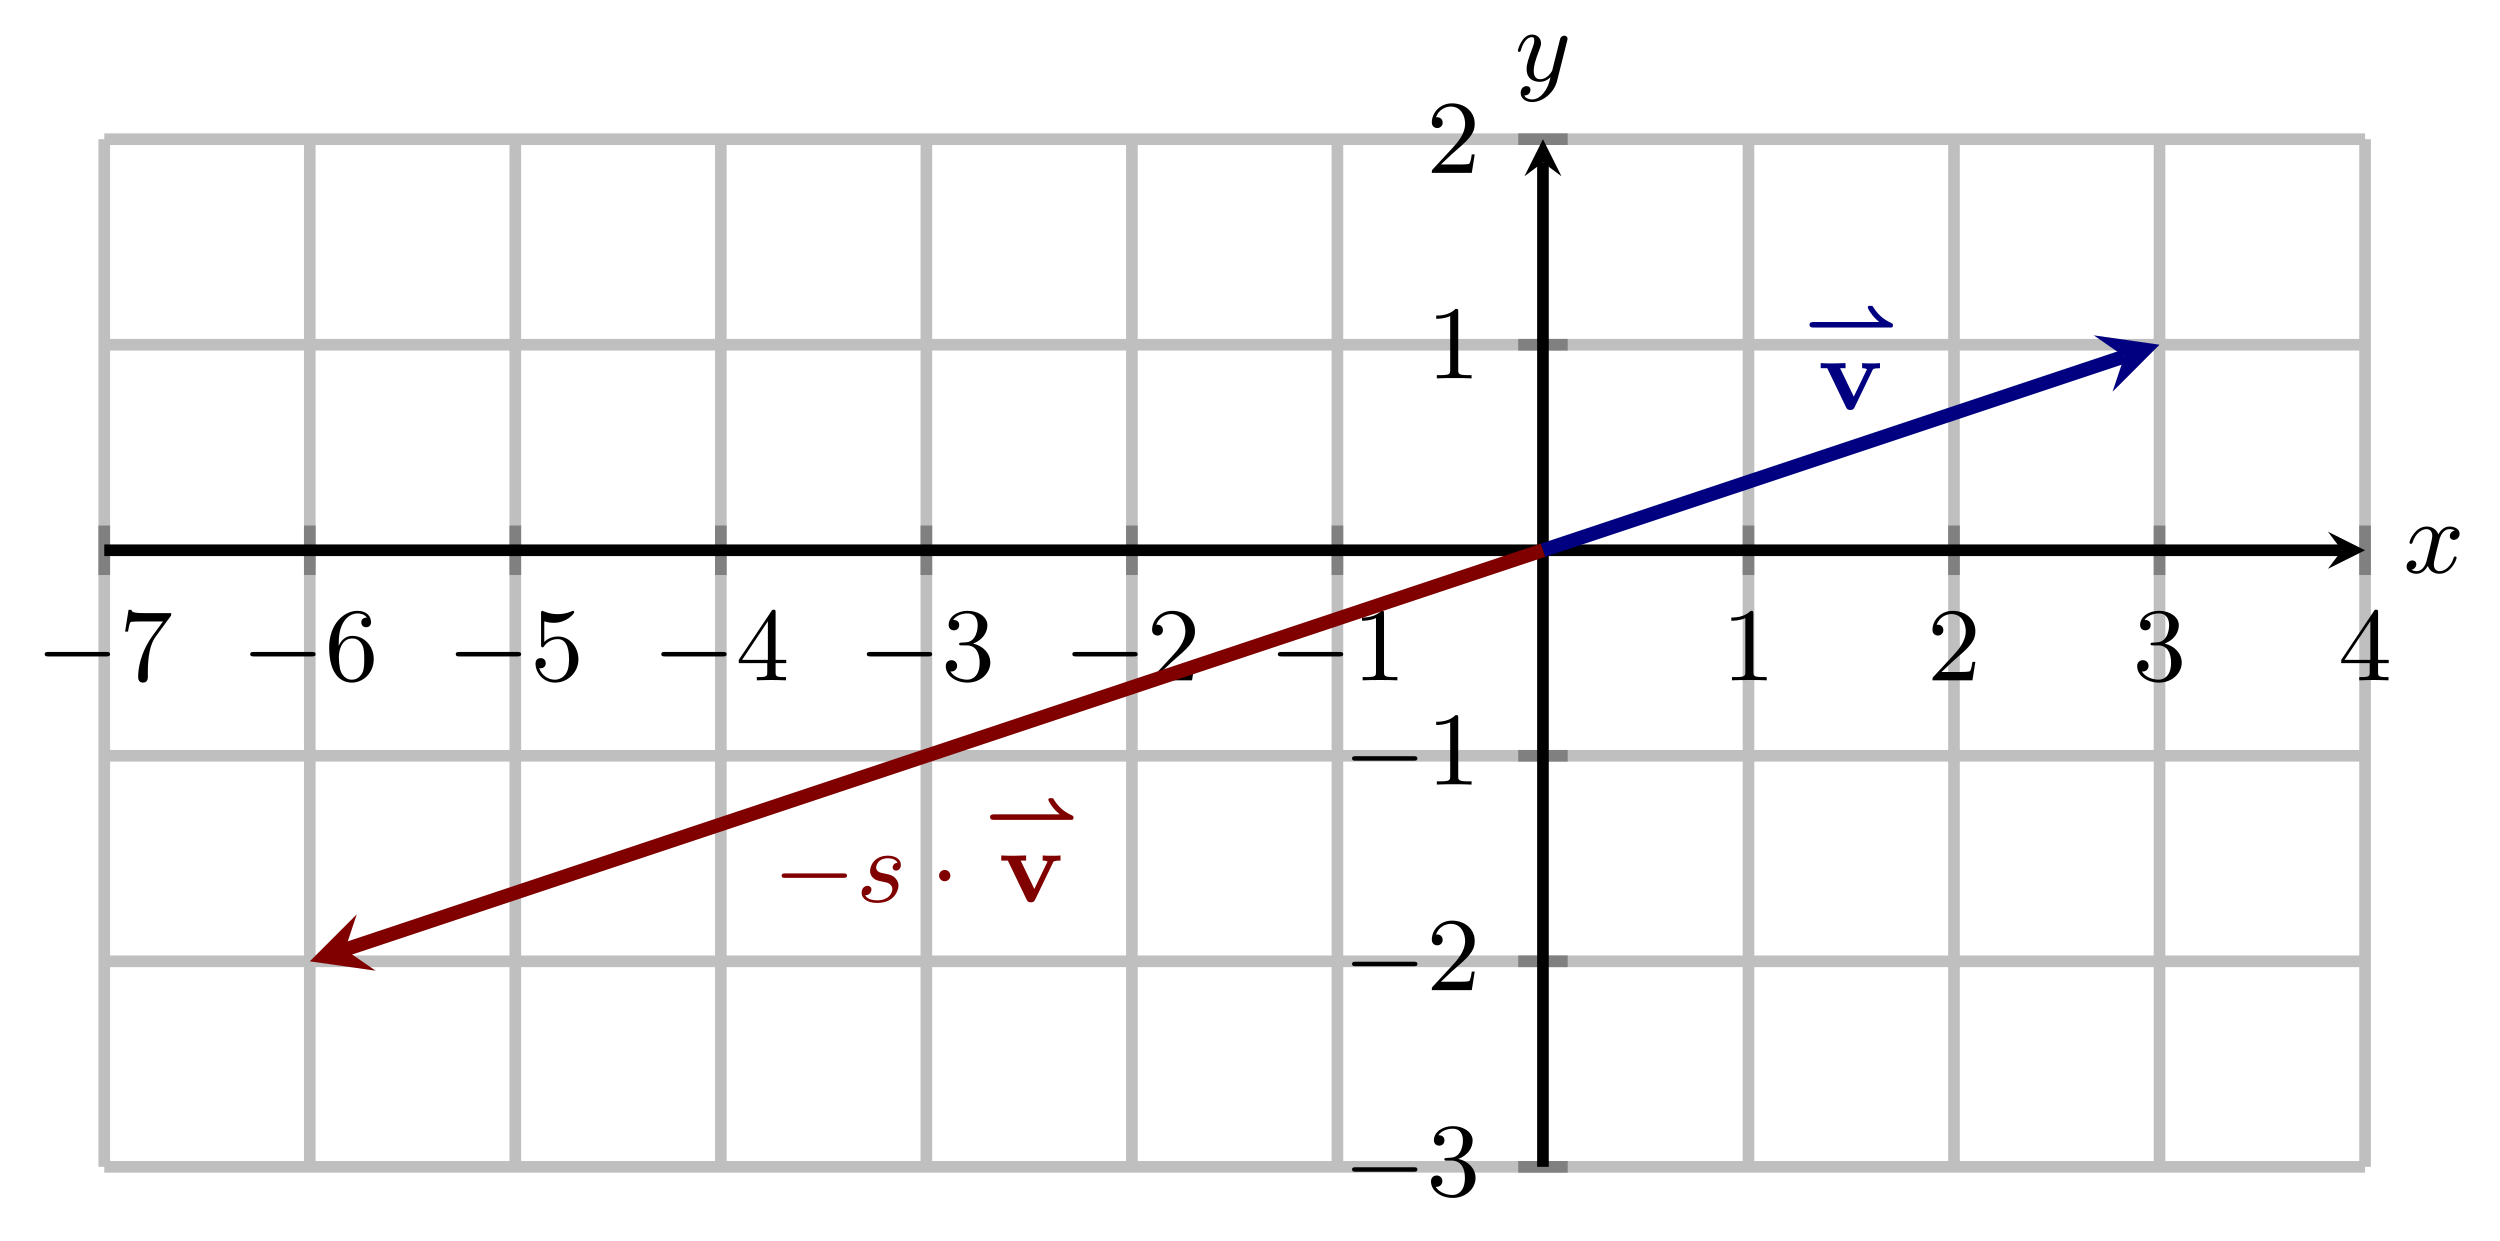 <?xml version="1.0" encoding="UTF-8" standalone="no"?>
<!DOCTYPE svg PUBLIC "-//W3C//DTD SVG 1.1//EN" "http://www.w3.org/Graphics/SVG/1.1/DTD/svg11.dtd">
<svg xmlns="http://www.w3.org/2000/svg" xmlns:xlink="http://www.w3.org/1999/xlink" version="1.1" width="214.816pt" height="106.638pt" viewBox="0 0 214.816 106.638">
<path transform="matrix(1,0,0,-1,8.959,100.262)" stroke-width="1" stroke-linecap="butt" stroke-miterlimit="10" stroke-linejoin="miter" fill="none" stroke="#bfbfbf" d="M 0 0 L 0 88.301 M 17.66 0 L 17.66 88.301 M 35.32 0 L 35.32 88.301 M 52.98 0 L 52.98 88.301 M 70.641 0 L 70.641 88.301 M 88.301 0 L 88.301 88.301 M 105.961 0 L 105.961 88.301 M 141.281 0 L 141.281 88.301 M 158.941 0 L 158.941 88.301 M 176.601 0 L 176.601 88.301 M 194.262 0 L 194.262 88.301 "/>
<path transform="matrix(1,0,0,-1,8.959,100.262)" stroke-width="1" stroke-linecap="butt" stroke-miterlimit="10" stroke-linejoin="miter" fill="none" stroke="#bfbfbf" d="M 0 0 L 194.262 0 M 0 17.66 L 194.262 17.66 M 0 35.32 L 194.262 35.32 M 0 70.641 L 194.262 70.641 M 0 88.301 L 194.262 88.301 "/>
<path transform="matrix(1,0,0,-1,8.959,100.262)" stroke-width="1" stroke-linecap="butt" stroke-miterlimit="10" stroke-linejoin="miter" fill="none" stroke="#808080" d="M 0 50.854 L 0 55.106 M 17.66 50.854 L 17.66 55.106 M 35.32 50.854 L 35.32 55.106 M 52.98 50.854 L 52.98 55.106 M 70.641 50.854 L 70.641 55.106 M 88.301 50.854 L 88.301 55.106 M 105.961 50.854 L 105.961 55.106 M 141.281 50.854 L 141.281 55.106 M 158.941 50.854 L 158.941 55.106 M 176.601 50.854 L 176.601 55.106 M 194.262 50.854 L 194.262 55.106 "/>
<path transform="matrix(1,0,0,-1,8.959,100.262)" stroke-width="1" stroke-linecap="butt" stroke-miterlimit="10" stroke-linejoin="miter" fill="none" stroke="#808080" d="M 121.495 0 L 125.747 0 M 121.495 17.66 L 125.747 17.66 M 121.495 35.32 L 125.747 35.32 M 121.495 70.641 L 125.747 70.641 M 121.495 88.301 L 125.747 88.301 "/>
<path transform="matrix(1,0,0,-1,8.959,100.262)" stroke-width="1" stroke-linecap="butt" stroke-miterlimit="10" stroke-linejoin="miter" fill="none" stroke="#000000" d="M 0 52.98 L 192.269 52.98 "/>
<path transform="matrix(1,0,0,-1,201.228,47.282)" d="M 1.993 0 L -1.196 1.594 L 0 0 L -1.196 -1.594 "/>
<path transform="matrix(1,0,0,-1,8.959,100.262)" stroke-width="1" stroke-linecap="butt" stroke-miterlimit="10" stroke-linejoin="miter" fill="none" stroke="#000000" d="M 123.621 0 L 123.621 86.308 "/>
<path transform="matrix(0,-1,-1,-0,132.58,13.954)" d="M 1.993 0 L -1.196 1.594 L 0 0 L -1.196 -1.594 "/>
<symbol id="font_0_1">
<path d="M .589 0 C .607 0 .626 0 .626 .022 C .626 .043 .606 .043 .589 .043 L .037 .043 C .02 .043 0 .043 0 .022 C 0 0 .019 0 .037 0 L .589 0 Z "/>
</symbol>
<use xlink:href="#font_0_1" transform="matrix(8.966,0,0,-8.966,3.842,56.405)"/>
<symbol id="font_1_7">
<path d="M .433 .632 C .442 .643 .442 .645 .442 .666 L .193 .666 C .067 .666 .064 .679 .061 .698 L .033 .698 L 0 .489 L .028 .489 C .032 .512 .04 .568 .053 .58 C .06 .586 .139 .586 .153 .586 L .363 .586 L .267 .455 C .137 .276 .125 .113 .125 .056 C .125 .045 .125 0 .171 0 C .218 0 .218 .044 .218 .057 L .218 .106 C .218 .253 .24 .369 .293 .441 L .433 .632 Z "/>
</symbol>
<use xlink:href="#font_1_7" transform="matrix(8.966,0,0,-8.966,10.75,58.655)"/>
<use xlink:href="#font_0_1" transform="matrix(8.966,0,0,-8.966,21.502,56.405)"/>
<symbol id="font_1_6">
<path d="M .091 .353 C .091 .455 .102 .512 .129 .564 C .149 .605 .198 .663 .272 .663 C .292 .663 .338 .659 .361 .623 C .324 .623 .308 .604 .308 .577 C .308 .551 .326 .531 .354 .531 C .382 .531 .401 .549 .401 .579 C .401 .635 .361 .688 .27 .688 C .141 .688 0 .561 0 .338 C 0 .067 .122 0 .216 0 C .327 0 .427 .093 .427 .225 C .427 .352 .335 .448 .222 .448 C .162 .448 .119 .413 .091 .353 M .215 .028 C .158 .028 .125 .075 .113 .104 C .094 .149 .093 .232 .093 .248 C .093 .315 .124 .423 .22 .423 C .236 .423 .285 .423 .317 .361 C .336 .323 .336 .274 .336 .226 C .336 .178 .336 .129 .317 .092 C .286 .035 .242 .028 .215 .028 Z "/>
</symbol>
<use xlink:href="#font_1_6" transform="matrix(8.966,0,0,-8.966,28.285,58.655)"/>
<use xlink:href="#font_0_1" transform="matrix(8.966,0,0,-8.966,39.162,56.405)"/>
<symbol id="font_1_5">
<path d="M .053 .367 C .053 .349 .053 .338 .067 .338 C .075 .338 .078 .342 .084 .351 C .114 .393 .162 .417 .214 .417 C .321 .417 .321 .263 .321 .227 C .321 .196 .321 .134 .293 .089 C .266 .047 .224 .028 .185 .028 C .126 .028 .059 .065 .035 .139 C .036 .139 .042 .137 .049 .137 C .069 .137 .098 .15 .098 .186 C .098 .217 .076 .235 .049 .235 C .028 .235 0 .223 0 .183 C 0 .092 .076 0 .187 0 C .308 0 .411 .098 .411 .222 C .411 .343 .325 .442 .216 .442 C .168 .442 .119 .426 .084 .39 L .084 .587 C .114 .578 .145 .573 .176 .573 C .299 .573 .371 .662 .371 .675 C .371 .684 .365 .688 .36 .688 C .358 .688 .356 .688 .347 .683 C .3 .664 .254 .656 .212 .656 C .169 .656 .124 .664 .078 .683 C .068 .688 .066 .688 .065 .688 C .053 .688 .053 .678 .053 .661 L .053 .367 Z "/>
</symbol>
<use xlink:href="#font_1_5" transform="matrix(8.966,0,0,-8.966,46.016,58.655)"/>
<use xlink:href="#font_0_1" transform="matrix(8.966,0,0,-8.966,56.822,56.405)"/>
<symbol id="font_1_4">
<path d="M 0 .196 L 0 .165 L .273 .165 L .273 .079 C .273 .042 .27 .031 .195 .031 L .173 .031 L .173 0 C .236 .003 .306 .003 .313 .003 C .318 .003 .39 .003 .453 0 L .453 .031 L .431 .031 C .356 .031 .353 .042 .353 .079 L .353 .165 L .455 .165 L .455 .196 L .353 .196 L .353 .65 C .353 .67 .353 .677 .334 .677 C .322 .677 .321 .676 .312 .662 L 0 .196 M .032 .196 L .279 .566 L .279 .196 L .032 .196 Z "/>
</symbol>
<use xlink:href="#font_1_4" transform="matrix(8.966,0,0,-8.966,63.479,58.458)"/>
<use xlink:href="#font_0_1" transform="matrix(8.966,0,0,-8.966,74.482,56.405)"/>
<symbol id="font_1_3">
<path d="M .262 .374 C .355 .409 .399 .482 .399 .551 C .399 .628 .314 .688 .21 .688 C .106 .688 .028 .629 .028 .553 C .028 .52 .05 .501 .079 .501 C .108 .501 .129 .522 .129 .551 C .129 .586 .105 .601 .071 .601 C .097 .643 .158 .663 .207 .663 C .29 .663 .306 .597 .306 .55 C .306 .52 .3 .472 .275 .434 C .244 .389 .209 .387 .18 .385 C .155 .383 .153 .383 .145 .383 C .136 .382 .128 .381 .128 .37 C .128 .357 .136 .357 .153 .357 L .2 .357 C .287 .357 .325 .287 .325 .192 C .325 .064 .257 .028 .206 .028 C .187 .028 .09 .033 .045 .107 C .081 .102 .109 .127 .109 .161 C .109 .194 .084 .215 .055 .215 C .03 .215 0 .2 0 .158 C 0 .069 .093 0 .209 0 C .334 0 .427 .09 .427 .192 C .427 .279 .358 .353 .262 .374 Z "/>
</symbol>
<use xlink:href="#font_1_3" transform="matrix(8.966,0,0,-8.966,81.265,58.655)"/>
<use xlink:href="#font_0_1" transform="matrix(8.966,0,0,-8.966,92.142,56.405)"/>
<symbol id="font_1_2">
<path d="M .411 .177 L .383 .177 C .381 .164 .373 .105 .36 .089 C .354 .08 .285 .08 .265 .08 L .087 .08 L .186 .174 C .35 .316 .411 .369 .411 .471 C .411 .586 .316 .666 .193 .666 C .078 .666 0 .575 0 .484 C 0 .434 .043 .429 .052 .429 C .074 .429 .104 .445 .104 .481 C .104 .511 .083 .533 .052 .533 C .047 .533 .044 .533 .04 .532 C .064 .603 .128 .635 .182 .635 C .284 .635 .319 .54 .319 .471 C .319 .369 .242 .286 .194 .234 L .011 .036 C 0 .025 0 .023 0 0 L .383 0 L .411 .177 Z "/>
</symbol>
<use xlink:href="#font_1_2" transform="matrix(8.966,0,0,-8.966,98.995,58.458)"/>
<use xlink:href="#font_0_1" transform="matrix(8.966,0,0,-8.966,109.802,56.405)"/>
<symbol id="font_1_1">
<path d="M .211 .639 C .211 .664 .21 .666 .185 .666 C .123 .602 .031 .602 0 .602 L 0 .571 C .019 .571 .08 .571 .134 .597 L .134 .08 C .134 .043 .131 .031 .038 .031 L .006 .031 L .006 0 C .042 .003 .131 .003 .172 .003 C .213 .003 .303 .003 .339 0 L .339 .031 L .307 .031 C .214 .031 .211 .043 .211 .08 L .211 .639 Z "/>
</symbol>
<use xlink:href="#font_1_1" transform="matrix(8.966,0,0,-8.966,117.032,58.458)"/>
<use xlink:href="#font_1_1" transform="matrix(8.966,0,0,-8.966,148.768,58.458)"/>
<use xlink:href="#font_1_2" transform="matrix(8.966,0,0,-8.966,166.051,58.458)"/>
<use xlink:href="#font_1_3" transform="matrix(8.966,0,0,-8.966,183.64,58.655)"/>
<use xlink:href="#font_1_4" transform="matrix(8.966,0,0,-8.966,201.174,58.458)"/>
<use xlink:href="#font_0_1" transform="matrix(8.966,0,0,-8.966,116.178,100.683)"/>
<use xlink:href="#font_1_3" transform="matrix(8.966,0,0,-8.966,122.96,102.933)"/>
<use xlink:href="#font_0_1" transform="matrix(8.966,0,0,-8.966,116.178,83.023)"/>
<use xlink:href="#font_1_2" transform="matrix(8.966,0,0,-8.966,123.031,85.076)"/>
<use xlink:href="#font_0_1" transform="matrix(8.966,0,0,-8.966,116.178,65.363)"/>
<use xlink:href="#font_1_1" transform="matrix(8.966,0,0,-8.966,123.408,67.416)"/>
<use xlink:href="#font_1_1" transform="matrix(8.966,0,0,-8.966,123.408,32.512)"/>
<use xlink:href="#font_1_2" transform="matrix(8.966,0,0,-8.966,123.031,14.852)"/>
<path transform="matrix(1,0,0,-1,8.959,100.262)" stroke-width="1.196" stroke-linecap="butt" stroke-miterlimit="10" stroke-linejoin="miter" fill="none" stroke="#000080" d="M 123.621 52.98 L 173.574 69.631 "/>
<path transform="matrix(.95,-.317,-.317,-.95,182.533,30.631)" d="M 3.188 0 L -1.913 2.55 L 0 0 L -1.913 -2.55 " fill="#000080"/>
<path transform="matrix(1,0,0,-1,8.959,100.262)" stroke-width="1.196" stroke-linecap="butt" stroke-miterlimit="10" stroke-linejoin="miter" fill="none" stroke="#800000" d="M 123.621 52.98 L 20.688 18.669 "/>
<path transform="matrix(-.95,.317,.317,.95,29.647,81.593)" d="M 3.188 0 L -1.913 2.55 L 0 0 L -1.913 -2.55 " fill="#800000"/>
<symbol id="font_2_1">
<path d="M 1.161 0 C 1.184 0 1.199 0 1.199 .031 C 1.199 .045 1.199 .054 1.182 .062 C 1.043 .124 .971 .204 .913 .299 C .906 .312 .9 .312 .876 .312 C .857 .312 .837 .312 .837 .289 C .837 .277 .87 .219 .908 .172 C .943 .129 .968 .108 1.002 .079 L .053 .079 C .039 .079 0 .079 0 .04 C 0 0 .038 0 .053 0 L 1.161 0 Z "/>
</symbol>
<use xlink:href="#font_2_1" transform="matrix(5.978,0,0,-5.978,155.485,28.143)" fill="#000080"/>
<symbol id="font_3_1">
<path d="M .495 .379 C .502 .393 .505 .4 .568 .4 L .568 .449 C .54 .446 .515 .446 .487 .446 C .458 .446 .426 .446 .397 .449 L .397 .4 C .425 .4 .434 .395 .443 .391 C .442 .387 .442 .385 .437 .377 L .317 .128 L .186 .4 L .238 .4 L .238 .449 C .172 .447 .152 .446 .115 .446 C .079 .446 .059 .446 0 .449 L 0 .4 L .063 .4 L .242 .028 C .251 .009 .259 0 .284 0 C .309 0 .317 .009 .326 .028 L .495 .379 Z "/>
</symbol>
<use xlink:href="#font_3_1" transform="matrix(8.966,0,0,-8.966,156.446,35.227)" fill="#000080"/>
<use xlink:href="#font_0_1" transform="matrix(8.966,0,0,-8.966,67.166,75.434)" fill="#800000"/>
<symbol id="font_4_1">
<path d="M .344 .385 C .301 .381 .297 .347 .297 .34 C .297 .323 .31 .31 .329 .31 C .357 .31 .376 .333 .376 .366 C .376 .416 .327 .453 .253 .453 C .119 .453 .081 .353 .081 .307 C .081 .269 .1 .249 .113 .237 C .133 .218 .16 .212 .196 .205 C .241 .196 .251 .194 .269 .181 C .285 .169 .294 .153 .294 .132 C .294 .106 .27 .025 .149 .025 C .126 .025 .056 .028 .034 .074 C .084 .074 .094 .114 .094 .128 C .094 .158 .067 .164 .056 .164 C .038 .164 0 .15 0 .098 C 0 .036 .063 0 .148 0 C .316 0 .353 .123 .353 .166 C .353 .204 .332 .228 .32 .24 C .294 .267 .262 .273 .227 .28 C .215 .283 .193 .287 .19 .288 C .157 .295 .139 .315 .139 .34 C .139 .351 .146 .383 .174 .405 C .202 .427 .24 .428 .253 .428 C .288 .428 .329 .417 .344 .385 Z "/>
</symbol>
<use xlink:href="#font_4_1" transform="matrix(8.966,0,0,-8.966,74.038,77.586)" fill="#800000"/>
<symbol id="font_0_2">
<path d="M .108 .054 C .108 .083 .085 .108 .054 .108 C .023 .108 0 .083 0 .054 C 0 .025 .023 0 .054 0 C .085 0 .108 .025 .108 .054 Z "/>
</symbol>
<use xlink:href="#font_0_2" transform="matrix(8.966,0,0,-8.966,80.692,75.721)" fill="#800000"/>
<use xlink:href="#font_2_1" transform="matrix(5.978,0,0,-5.978,85.073,70.447)" fill="#800000"/>
<use xlink:href="#font_3_1" transform="matrix(8.966,0,0,-8.966,86.034,77.532)" fill="#800000"/>
<symbol id="font_4_2">
<path d="M .462 .415 C .425 .408 .414 .376 .414 .361 C .414 .342 .428 .325 .453 .325 C .481 .325 .508 .349 .508 .384 C .508 .43 .458 .453 .411 .453 C .351 .453 .316 .4 .304 .379 C .285 .428 .241 .453 .193 .453 C .086 .453 .028 .325 .028 .299 C .028 .29 .035 .287 .042 .287 C .051 .287 .054 .292 .056 .298 C .087 .397 .153 .428 .191 .428 C .22 .428 .246 .409 .246 .362 C .246 .326 .203 .166 .19 .118 C .182 .087 .152 .025 .097 .025 C .077 .025 .056 .032 .046 .038 C .073 .043 .093 .066 .093 .092 C .093 .117 .074 .128 .055 .128 C .026 .128 0 .103 0 .069 C 0 .02 .054 0 .096 0 C .154 0 .188 .048 .203 .075 C .228 .009 .287 0 .314 0 C .422 0 .479 .13 .479 .154 C .479 .159 .476 .166 .466 .166 C .455 .166 .454 .162 .449 .147 C .427 .075 .369 .025 .317 .025 C .288 .025 .261 .043 .261 .091 C .261 .113 .275 .168 .284 .206 C .288 .224 .315 .332 .317 .339 C .329 .375 .359 .428 .41 .428 C .428 .428 .447 .425 .462 .415 Z "/>
</symbol>
<use xlink:href="#font_4_2" transform="matrix(8.966,0,0,-8.966,206.79,49.303)"/>
<symbol id="font_4_3">
<path d="M .473 .59 C .474 .595 .476 .601 .476 .607 C .476 .62 .467 .636 .445 .636 C .432 .636 .414 .628 .406 .609 C .405 .605 .395 .564 .389 .542 L .339 .342 C .331 .313 .331 .311 .329 .302 C .328 .298 .286 .219 .214 .219 C .152 .219 .152 .282 .152 .301 C .152 .346 .165 .395 .208 .507 C .216 .53 .222 .544 .222 .563 C .222 .612 .185 .647 .136 .647 C .04 .647 0 .505 0 .493 C 0 .484 .007 .481 .014 .481 C .025 .481 .026 .487 .03 .5 C .051 .574 .091 .622 .133 .622 C .157 .622 .157 .603 .157 .589 C .157 .572 .153 .554 .144 .53 C .097 .406 .084 .364 .084 .316 C .084 .205 .174 .194 .211 .194 C .26 .194 .295 .22 .313 .238 C .3 .187 .289 .142 .25 .092 C .22 .052 .18 .025 .136 .025 C .108 .025 .075 .035 .061 .063 C .114 .063 .121 .107 .121 .117 C .121 .139 .105 .153 .083 .153 C .059 .153 .027 .134 .027 .088 C .027 .036 .073 0 .136 0 C .238 0 .347 .087 .376 .204 L .473 .59 Z "/>
</symbol>
<use xlink:href="#font_4_3" transform="matrix(8.966,0,0,-8.966,130.425,8.77)"/>
</svg>
